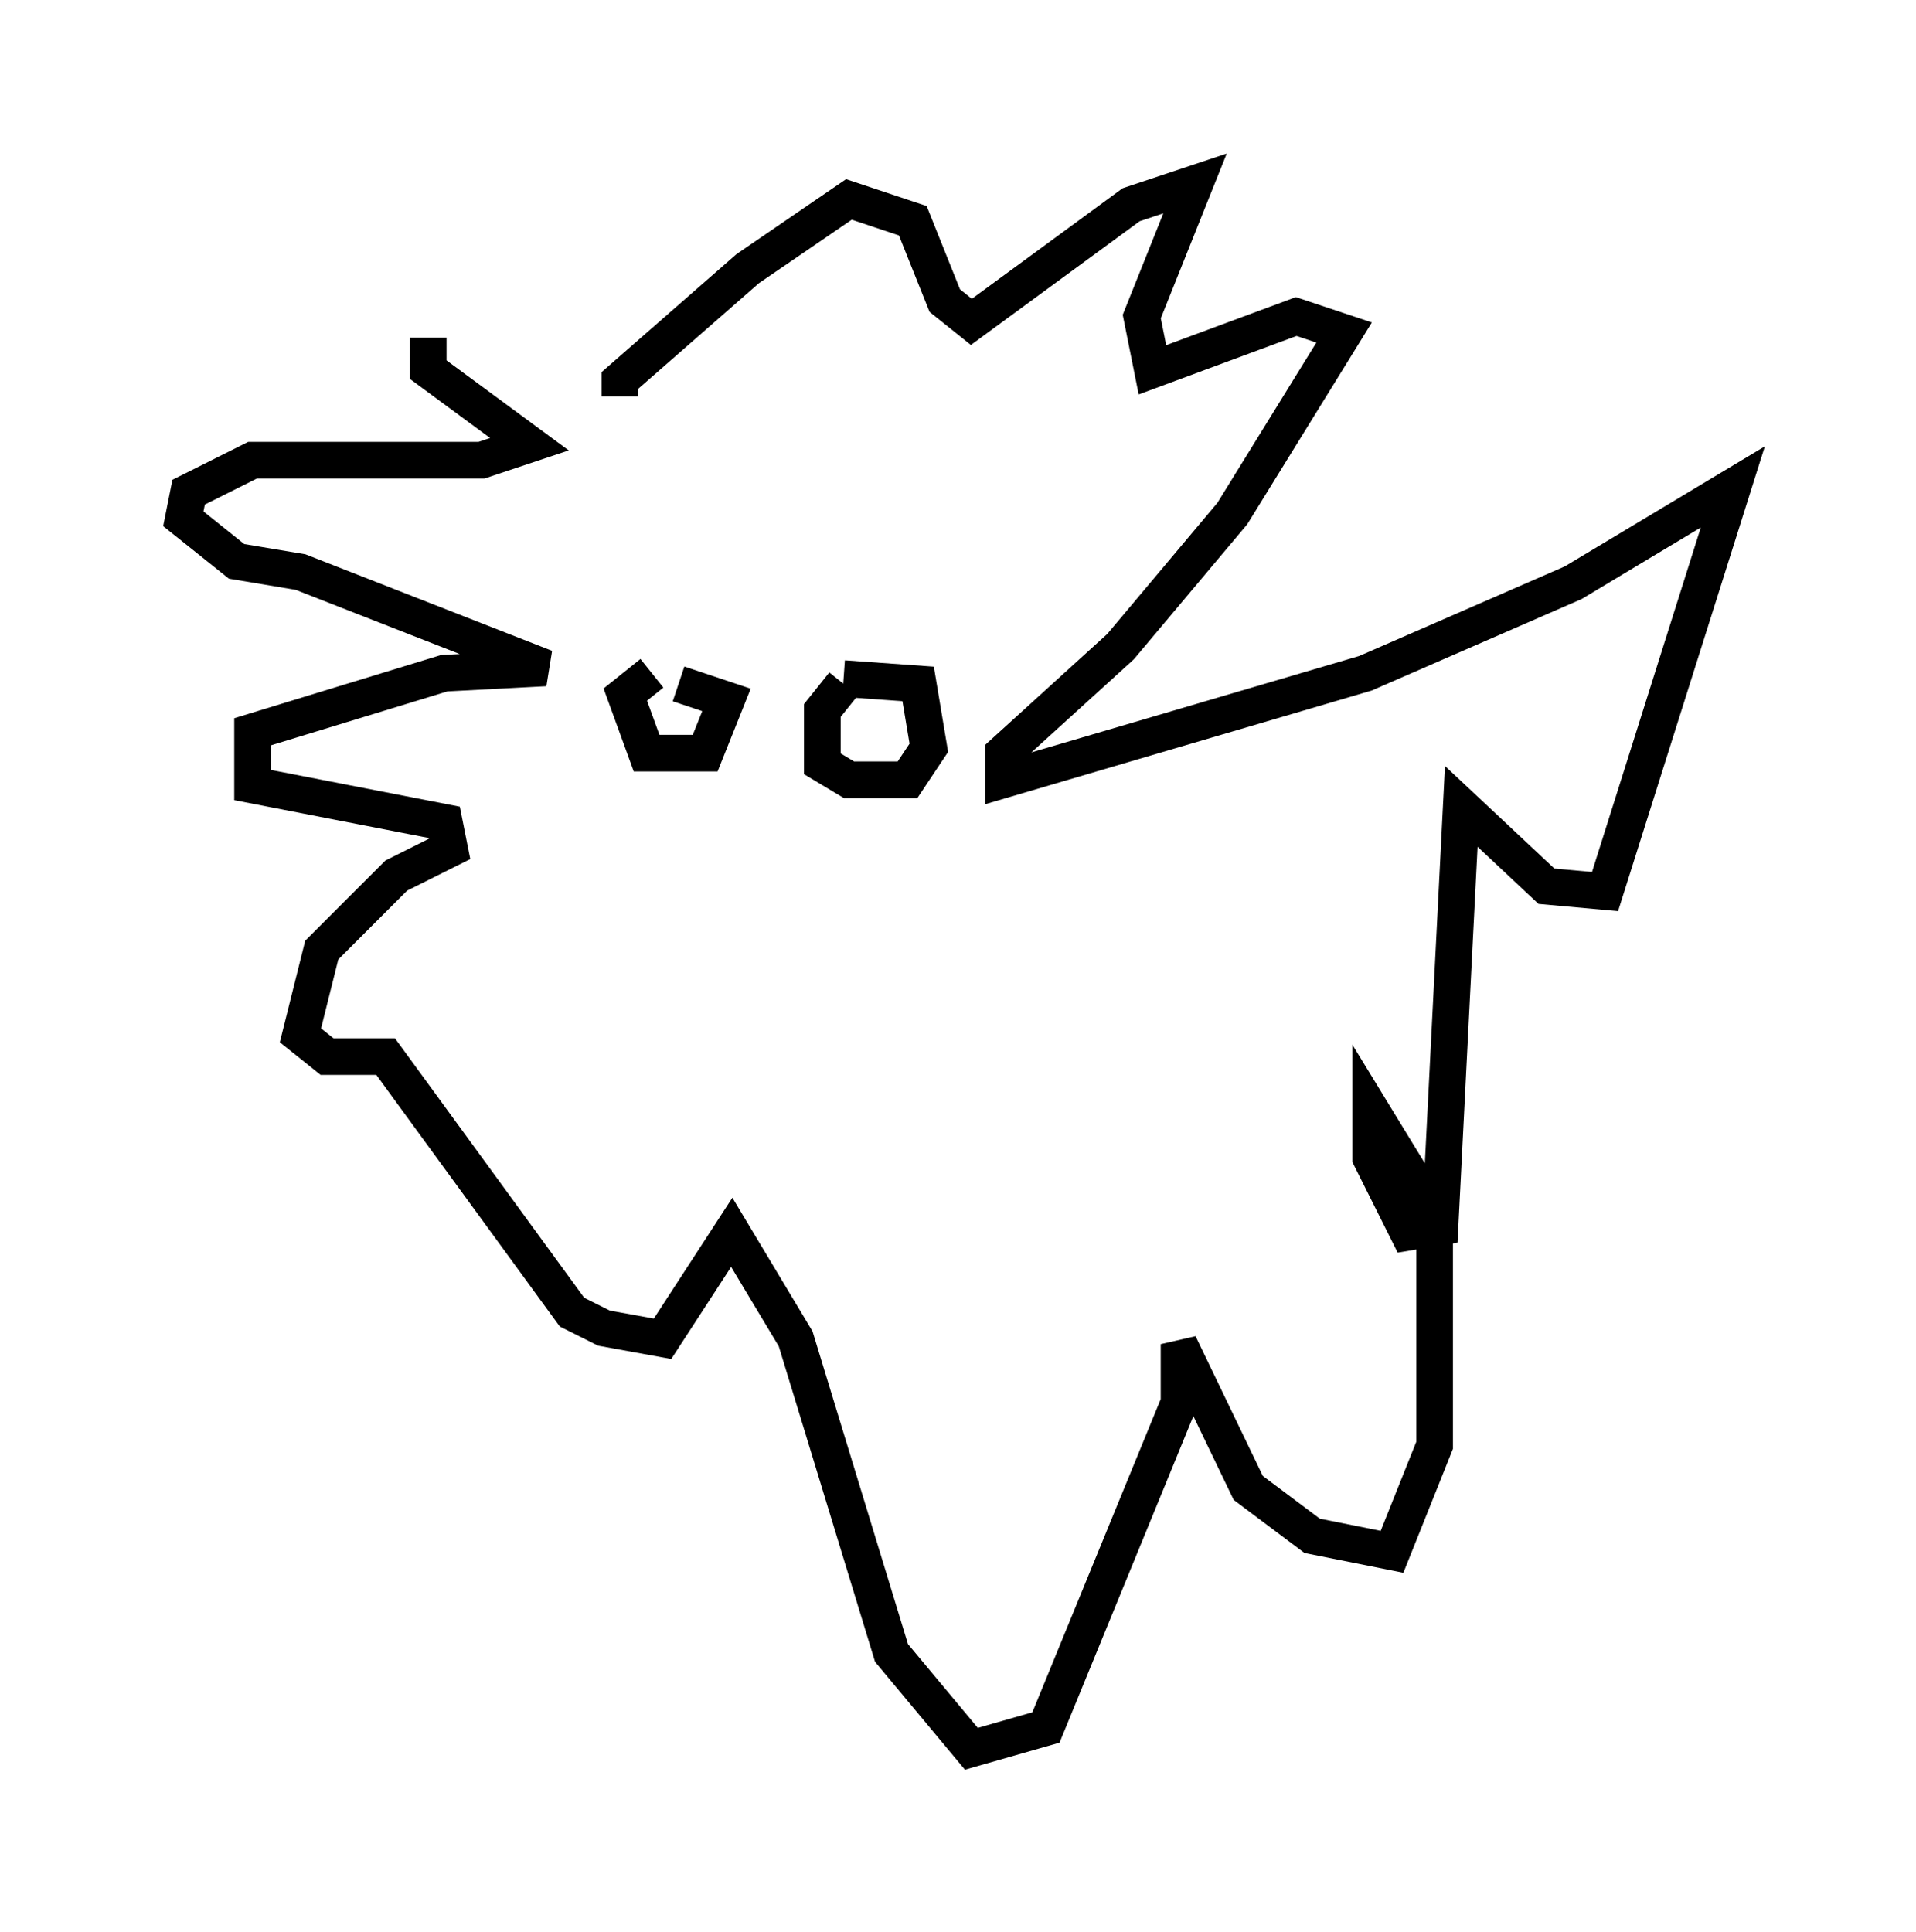 <?xml version="1.0" encoding="utf-8" ?>
<svg baseProfile="full" height="52.704" version="1.1" width="52.268" xmlns="http://www.w3.org/2000/svg" xmlns:ev="http://www.w3.org/2001/xml-events" xmlns:xlink="http://www.w3.org/1999/xlink"><defs /><rect fill="white" height="52.704" width="52.268" x="0" y="0" /><path d="M17.056, 11.682 m-5.374, -2.469 l0.0, 0.872 2.76, 2.034 l-1.307, 0.436 -6.246, 0.0 l-1.743, 0.872 -0.145, 0.726 l1.453, 1.162 1.743, 0.291 l6.682, 2.615 -2.76, 0.145 l-5.229, 1.598 0.0, 1.453 l5.229, 1.017 0.145, 0.726 l-1.453, 0.726 -2.034, 2.034 l-0.581, 2.324 0.726, 0.581 l1.598, 0.0 5.084, 6.972 l0.872, 0.436 1.598, 0.291 l1.888, -2.905 1.743, 2.905 l2.615, 8.57 2.179, 2.615 l2.034, -0.581 3.631, -8.86 l0.0, -1.598 1.888, 3.922 l1.743, 1.307 2.179, 0.436 l1.162, -2.905 0.0, -5.52 l-0.145, -1.017 -1.598, -2.615 l0.0, 1.307 1.017, 2.034 l0.872, -0.145 0.581, -11.475 l2.324, 2.179 1.598, 0.145 l3.486, -11.039 -4.358, 2.615 l-5.665, 2.469 -9.877, 2.905 l0.0, -0.726 3.196, -2.905 l3.05, -3.631 3.05, -4.939 l-1.307, -0.436 -3.922, 1.453 l-0.291, -1.453 1.453, -3.631 l-1.743, 0.581 -4.358, 3.196 l-0.726, -0.581 -0.872, -2.179 l-1.743, -0.581 -2.76, 1.888 l-3.486, 3.05 0.0, 0.436 m0.872, 7.553 l-0.726, 0.581 0.581, 1.598 l1.598, 0.0 0.581, -1.453 l-1.307, -0.436 m4.503, 0.0 l-0.581, 0.726 0.0, 1.453 l0.726, 0.436 1.598, 0.0 l0.581, -0.872 -0.291, -1.743 l-2.034, -0.145 " fill="none" stroke="black" stroke-width="1" /></svg>